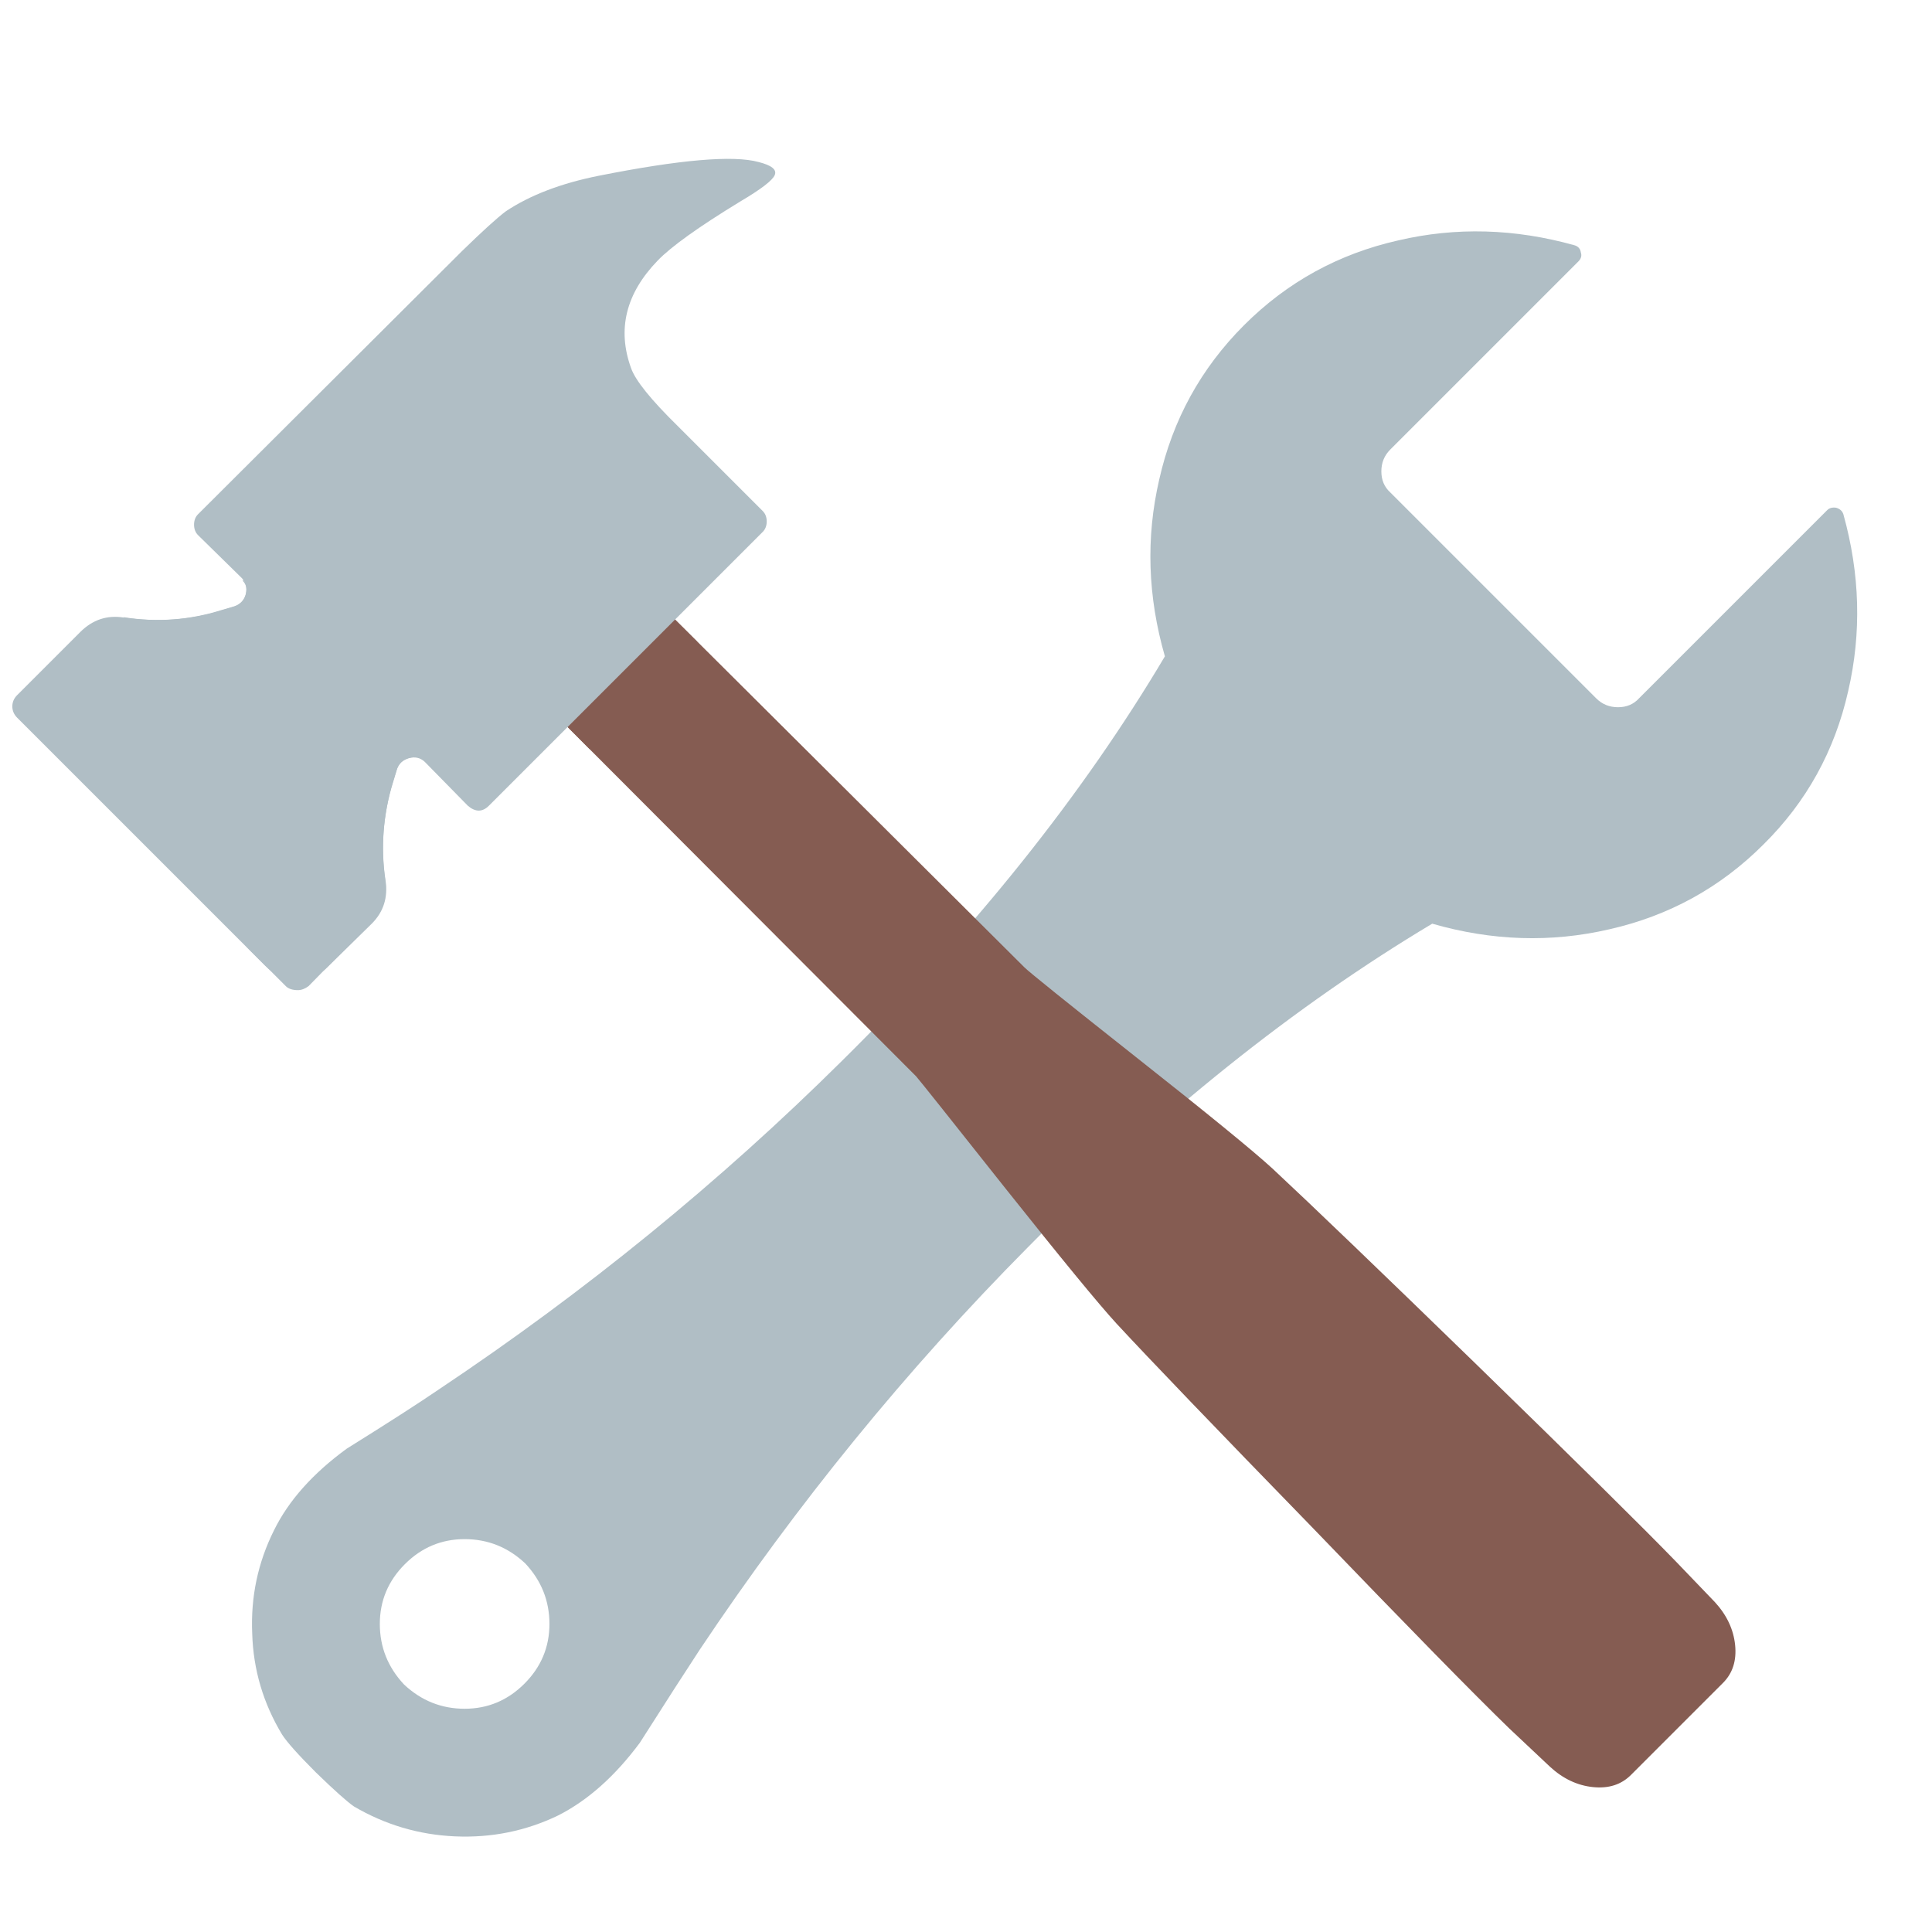 <svg xmlns="http://www.w3.org/2000/svg" xmlns:xlink="http://www.w3.org/1999/xlink" preserveAspectRatio="none" viewBox="0 0 72 72"><defs><path id="a" fill="#B0BEC5" d="M101.85 19.95q-.05-.35-.4-.45-5.55-1.55-10.9-.3Q85 20.45 81 24.45q-4 4-5.25 9.55-1.25 5.4.35 10.95-7.6 12.8-20 25.05-11.35 11.25-24.9 20.3-1.9 1.3-5.75 3.7-3.15 2.3-4.5 5.05-1.5 3-1.35 6.4.1 3.35 1.85 6.25.45.7 2.1 2.35 1.7 1.65 2.35 2.1 2.9 1.7 6.25 1.85 3.4.15 6.4-1.3 2.75-1.4 5.05-4.5 2.45-3.85 3.7-5.75 9.05-13.55 20.3-24.9 12.25-12.4 25.05-20.05 5.55 1.6 10.95.35 5.55-1.25 9.55-5.25 4-3.95 5.25-9.5 1.25-5.4-.3-10.95-.1-.3-.45-.4-.35-.05-.55.15l-11.65 11.65q-.5.55-1.3.55t-1.35-.55L90.05 34.8q-.55-.5-.55-1.3t.55-1.35L101.7 20.5q.25-.25.15-.55M38 104.85q0 2.15-1.55 3.7-1.55 1.55-3.7 1.55-2.15 0-3.75-1.5-1.5-1.6-1.5-3.75t1.55-3.7q1.55-1.55 3.7-1.55 2.15 0 3.75 1.5 1.5 1.6 1.5 3.75z"/><path id="b" fill="#855C52" d="M95.35 88.75q-8.95-8.7-12.6-12.1-1.8-1.65-8.45-6.9-6.45-5.1-6.9-5.55l-24.1-24-6.65 6.65 24.05 24.1q.35.4 5.5 6.9 5.25 6.6 6.9 8.4 3.15 3.4 12.1 12.6 8.95 9.3 12.2 12.45l2.55 2.4q1.2 1.1 2.65 1.25 1.45.15 2.35-.75l5.7-5.7q.9-.9.75-2.35-.15-1.45-1.25-2.65l-2.4-2.5q-3-3.1-12.4-12.25z"/><path id="c" fill="#855C52" d="M47.15 44.05l-6.6-6.55-6.6 6.6 6.55 6.6q.7-2.55 2.4-4.25 1.6-1.7 4.25-2.4z"/><path id="d" fill="#B0BEC5" d="M50.95 14.35q-2.35-.65-9.9.85-3.5.7-5.75 2.2-.8.6-2.7 2.45l-16.35 16.3q-.25.25-.25.65t.25.65l2.7 2.65q.4.4.25 1-.15.55-.7.75l-.85.25q-2.9.9-6 .45-1.55-.25-2.7.9l-3.9 3.9q-.3.3-.3.7 0 .4.3.7L20.4 64.1q.85.85 2 .85t1.95-.85L27 61.5q1.1-1.1.85-2.7-.45-2.95.45-6.05l.25-.8q.2-.55.75-.7.6-.15 1 .25l2.65 2.7q.7.6 1.3 0L51.2 37.25q.25-.25.25-.65t-.25-.65l-5.25-5.25q-2.5-2.45-2.9-3.6-1.3-3.6 1.65-6.65 1.25-1.3 5.1-3.65 1.95-1.15 2.15-1.65.2-.5-1-.8z"/><path id="e" fill="#B0BEC5" d="M9.15 22.2q-.1.3-.4.4l-.5.15Q6.5 23.3 4.6 23l8.9 8.9.15.35q.05.8-.55 1.4l-1.6 1.6q-.5.5-1.15.5-.678 0-1.2-.5l1.5 1.5q.15.15.45.15.2 0 .4-.15l2.3-2.35q.7-.7.55-1.65-.25-1.85.3-3.6l.15-.5q.1-.3.45-.4.34-.097.55.1L9.05 21.6v.05q.2.2.1.55z"/></defs><use transform="matrix(.602 0 0 .602 -2.4 -2.6)" xlink:href="#a"/><use transform="matrix(.602 0 0 .602 -2.4 -2.6)" xlink:href="#b"/><use transform="matrix(.602 0 0 .602 -2.4 -2.6)" xlink:href="#c"/><use transform="matrix(.602 0 0 .602 -2.4 -2.6)" xlink:href="#d"/><use xlink:href="#e"/></svg>